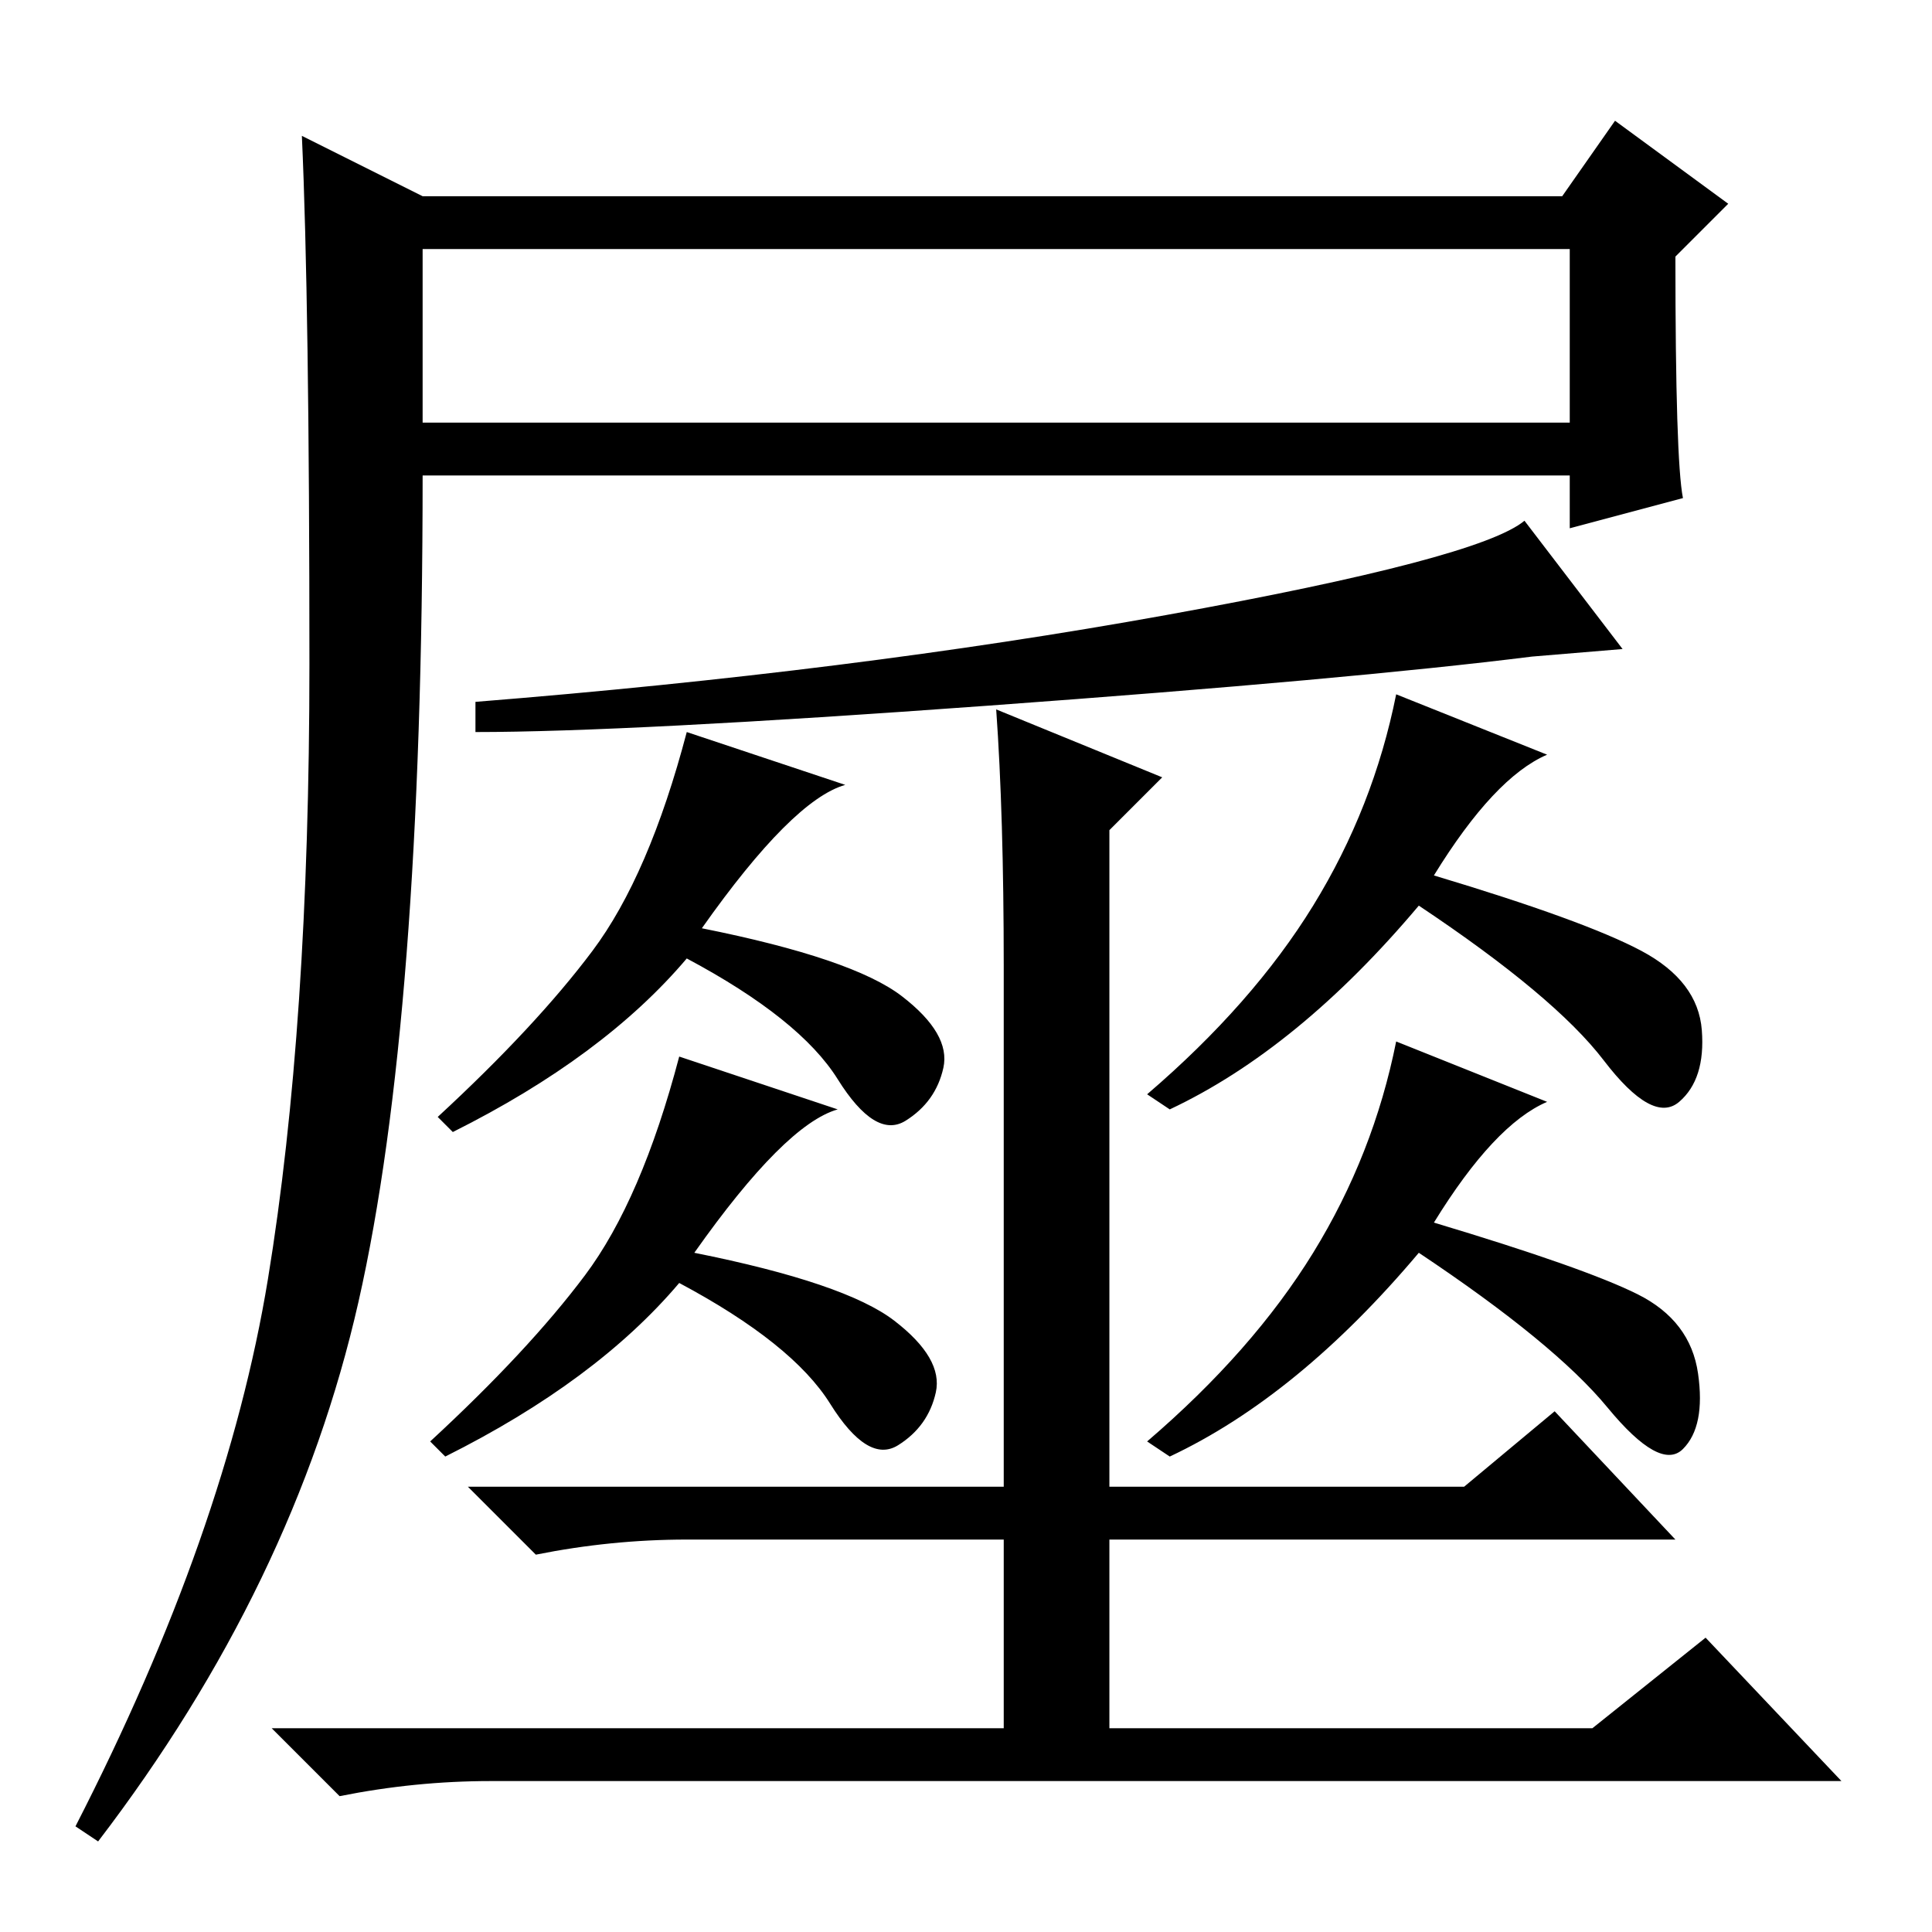<?xml version="1.0" standalone="no"?>
<!DOCTYPE svg PUBLIC "-//W3C//DTD SVG 1.1//EN" "http://www.w3.org/Graphics/SVG/1.1/DTD/svg11.dtd" >
<svg xmlns="http://www.w3.org/2000/svg" xmlns:xlink="http://www.w3.org/1999/xlink" version="1.1" viewBox="0 -36 256 256">
  <g transform="matrix(1 0 0 -1 0 220)">
   <path fill="currentColor"
d="M56 230h151l7 10l15 -11l-7 -7q0 -27 1 -32l-15 -4v7h-152q0 -72 -8.5 -109.5t-34.5 -71.5l-3 2q20 39 25.5 72.5t5.5 81.5t-1 70zM56 200h152v23h-152v-23zM112 152q-7 -2 -19 -19q20 -4 26.5 -9t5.5 -9.5t-5 -7t-9 5.5t-20 16q-11 -13 -31 -23l-2 2q13 12 20.5 22
t12.5 29zM133 128q0 20 -1 34l22 -9l-7 -7v-87h47l12 10l16 -17h-75v-25h64l15 12l18 -19h-179q-10 0 -20 -2l-9 9h97v25h-42q-10 0 -20 -2l-9 9h71v69zM205 156q-7 -3 -15 -16q20 -6 27.5 -10t8 -10.5t-3 -9.5t-10 5.5t-24.5 20.5q-16 -19 -33 -27l-3 2q14 12 22 25t11 28z
M202 187l13 -17l-12 -1q-24 -3 -72 -6.5t-68 -3.5v4q50 4 91.5 11.5t47.5 12.5zM205 110q-7 -3 -15 -16q20 -6 27 -9.5t8 -10.5t-2 -10t-10 5.5t-25 20.5q-16 -19 -33 -27l-3 2q14 12 22 25t11 28zM111 109q-7 -2 -19 -19q20 -4 26.5 -9t5.5 -9.5t-5 -7t-9 5.5t-20 16
q-11 -13 -31 -23l-2 2q13 12 20.5 22t12.5 29z" />
  </g>

</svg>
